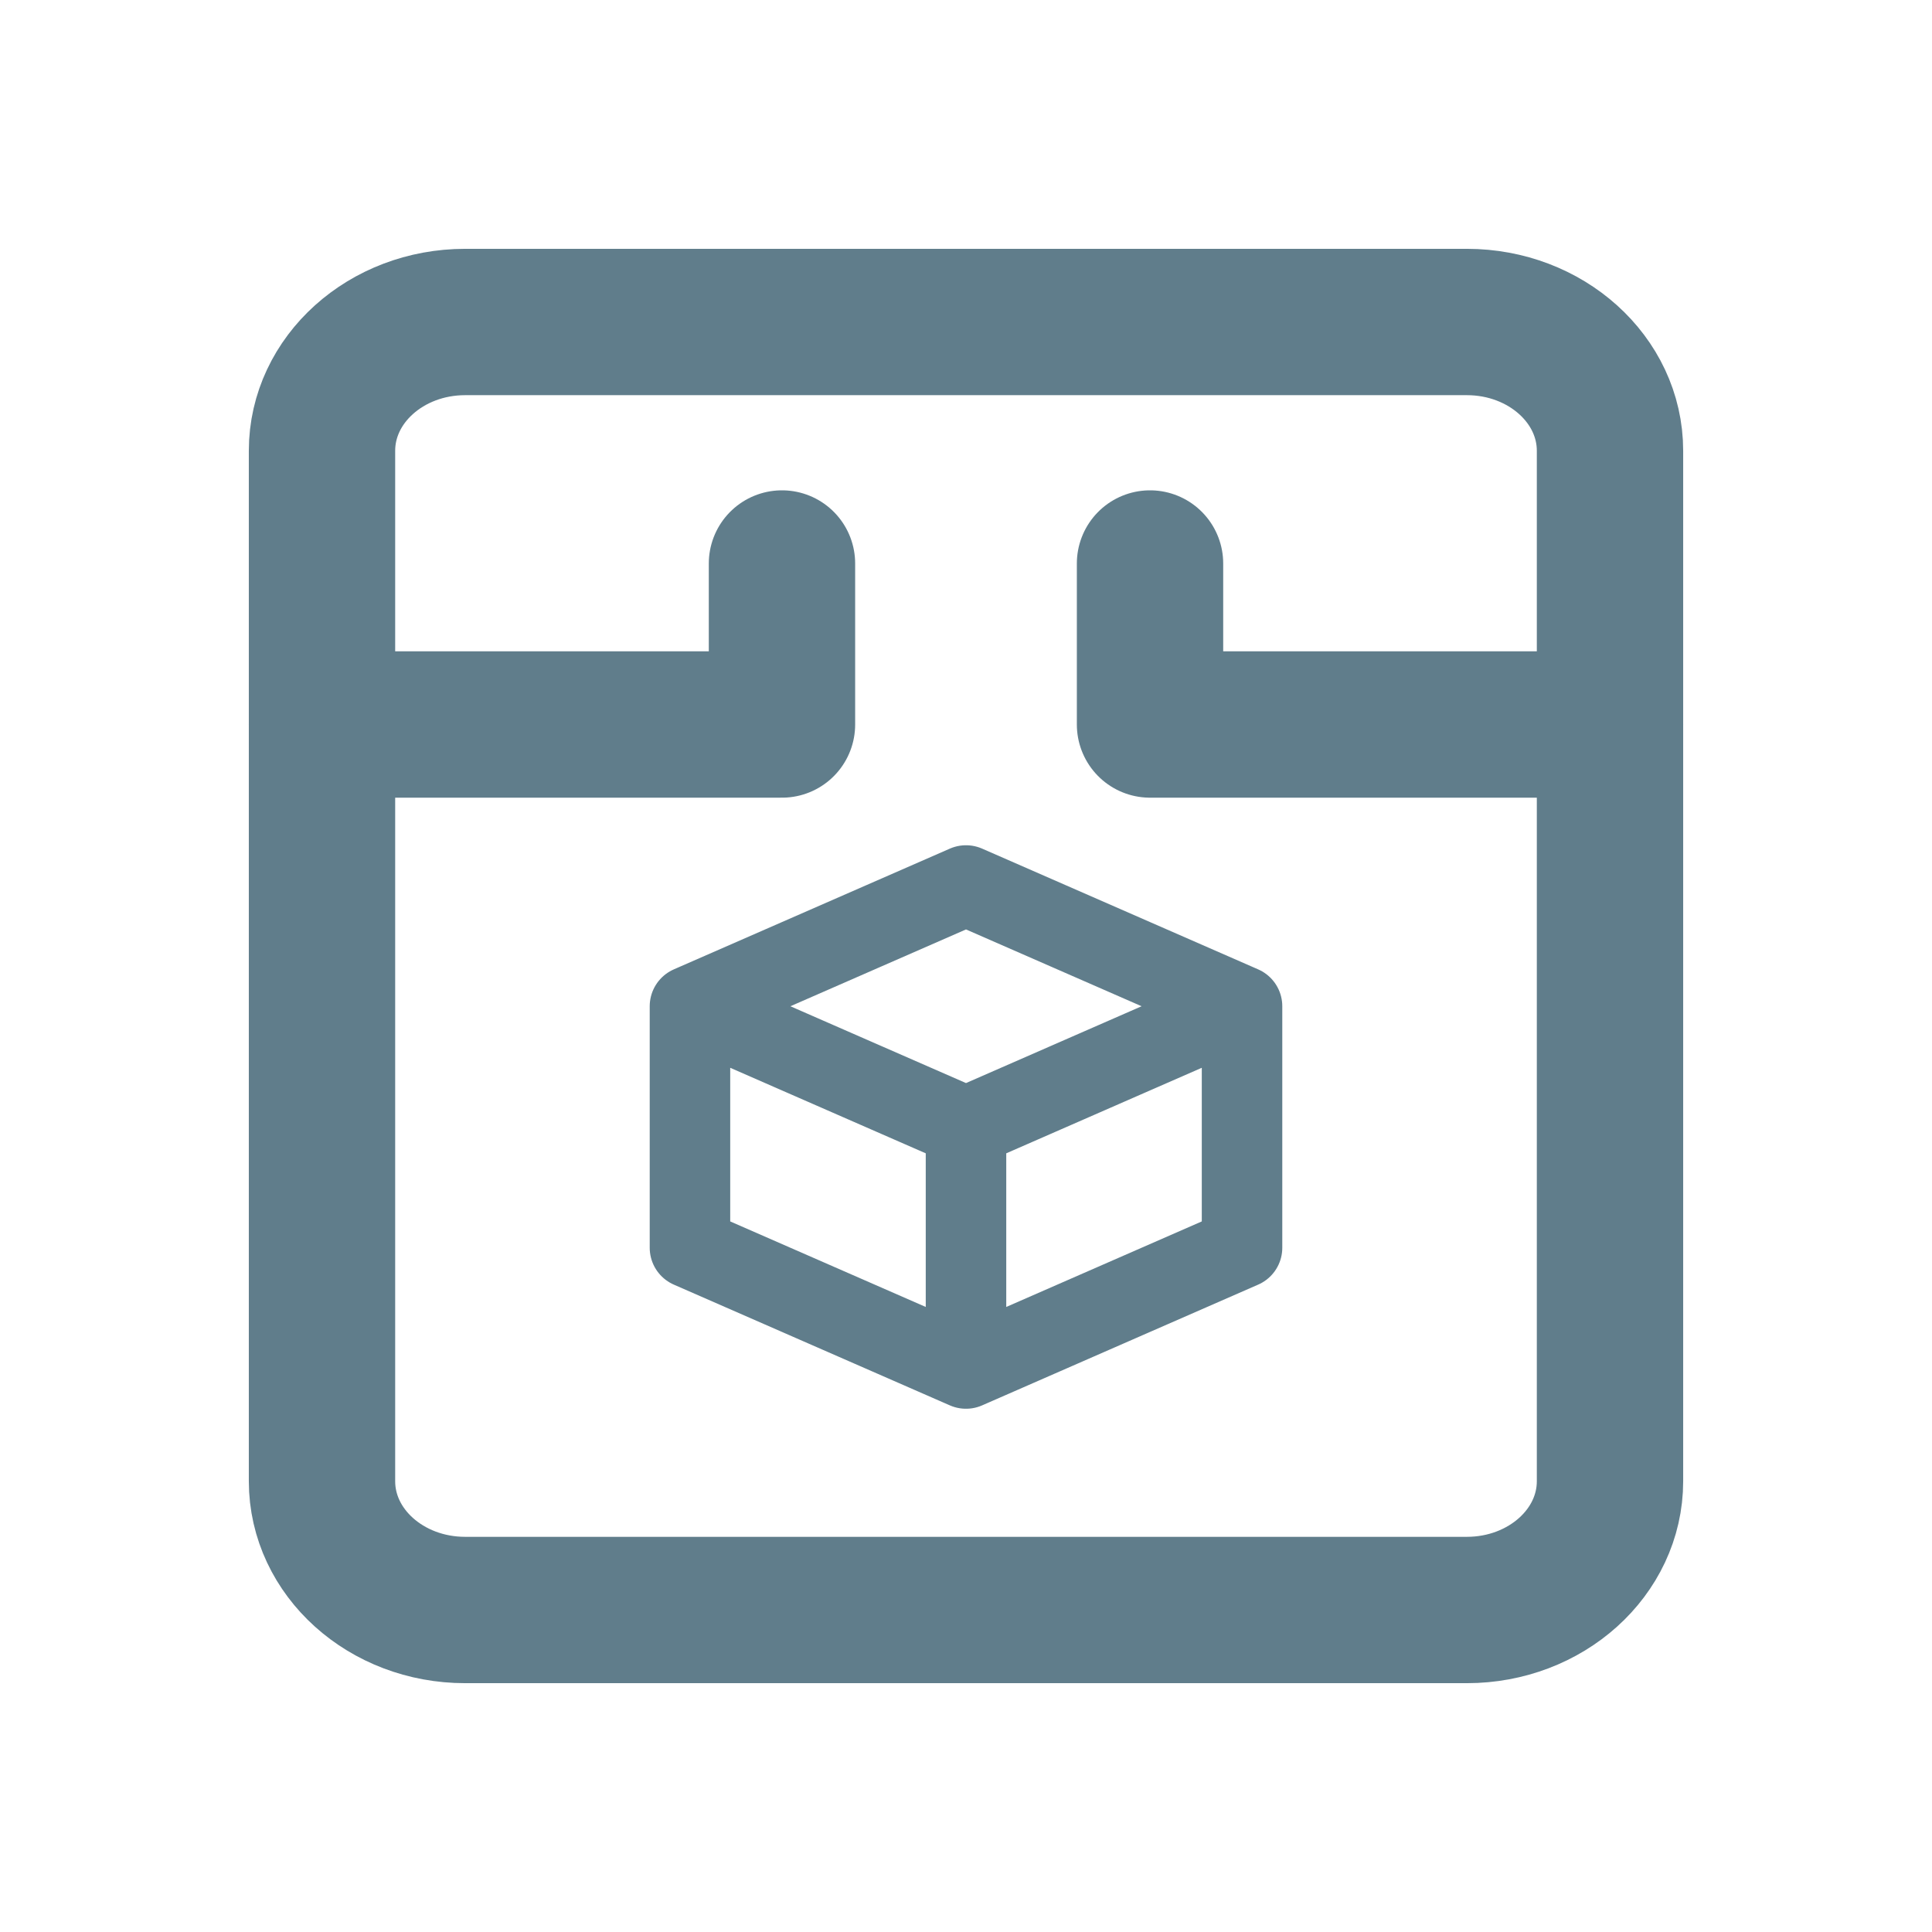 <svg width="24" height="24" viewBox="0 0 24 24" fill="none" xmlns="http://www.w3.org/2000/svg">
<path d="M20 5.6V18.4C20 19.284 19.204 20 18.222 20H5.778C4.796 20 4 19.284 4 18.4V5.6C4 4.716 4.796 4 5.778 4H18.222C19.204 4 20 4.716 20 5.6Z" stroke="#607D8B" stroke-width="1.818" stroke-linecap="round" stroke-linejoin="round"/>
<path d="M4 9H9.714V7" stroke="#607D8B" stroke-width="1.818" stroke-linecap="round" stroke-linejoin="round"/>
<path d="M20 9H14.286V7" stroke="#607D8B" stroke-width="1.818" stroke-linecap="round" stroke-linejoin="round"/>
<path d="M15.429 12.5L12 11L8.571 12.5M15.429 12.5V15.5L12 17M15.429 12.5L12 14M12 17L8.571 15.5V12.5M12 17V14M8.571 12.5L12 14" stroke="#607D8B" stroke-linecap="round" stroke-linejoin="round"/>
</svg>
